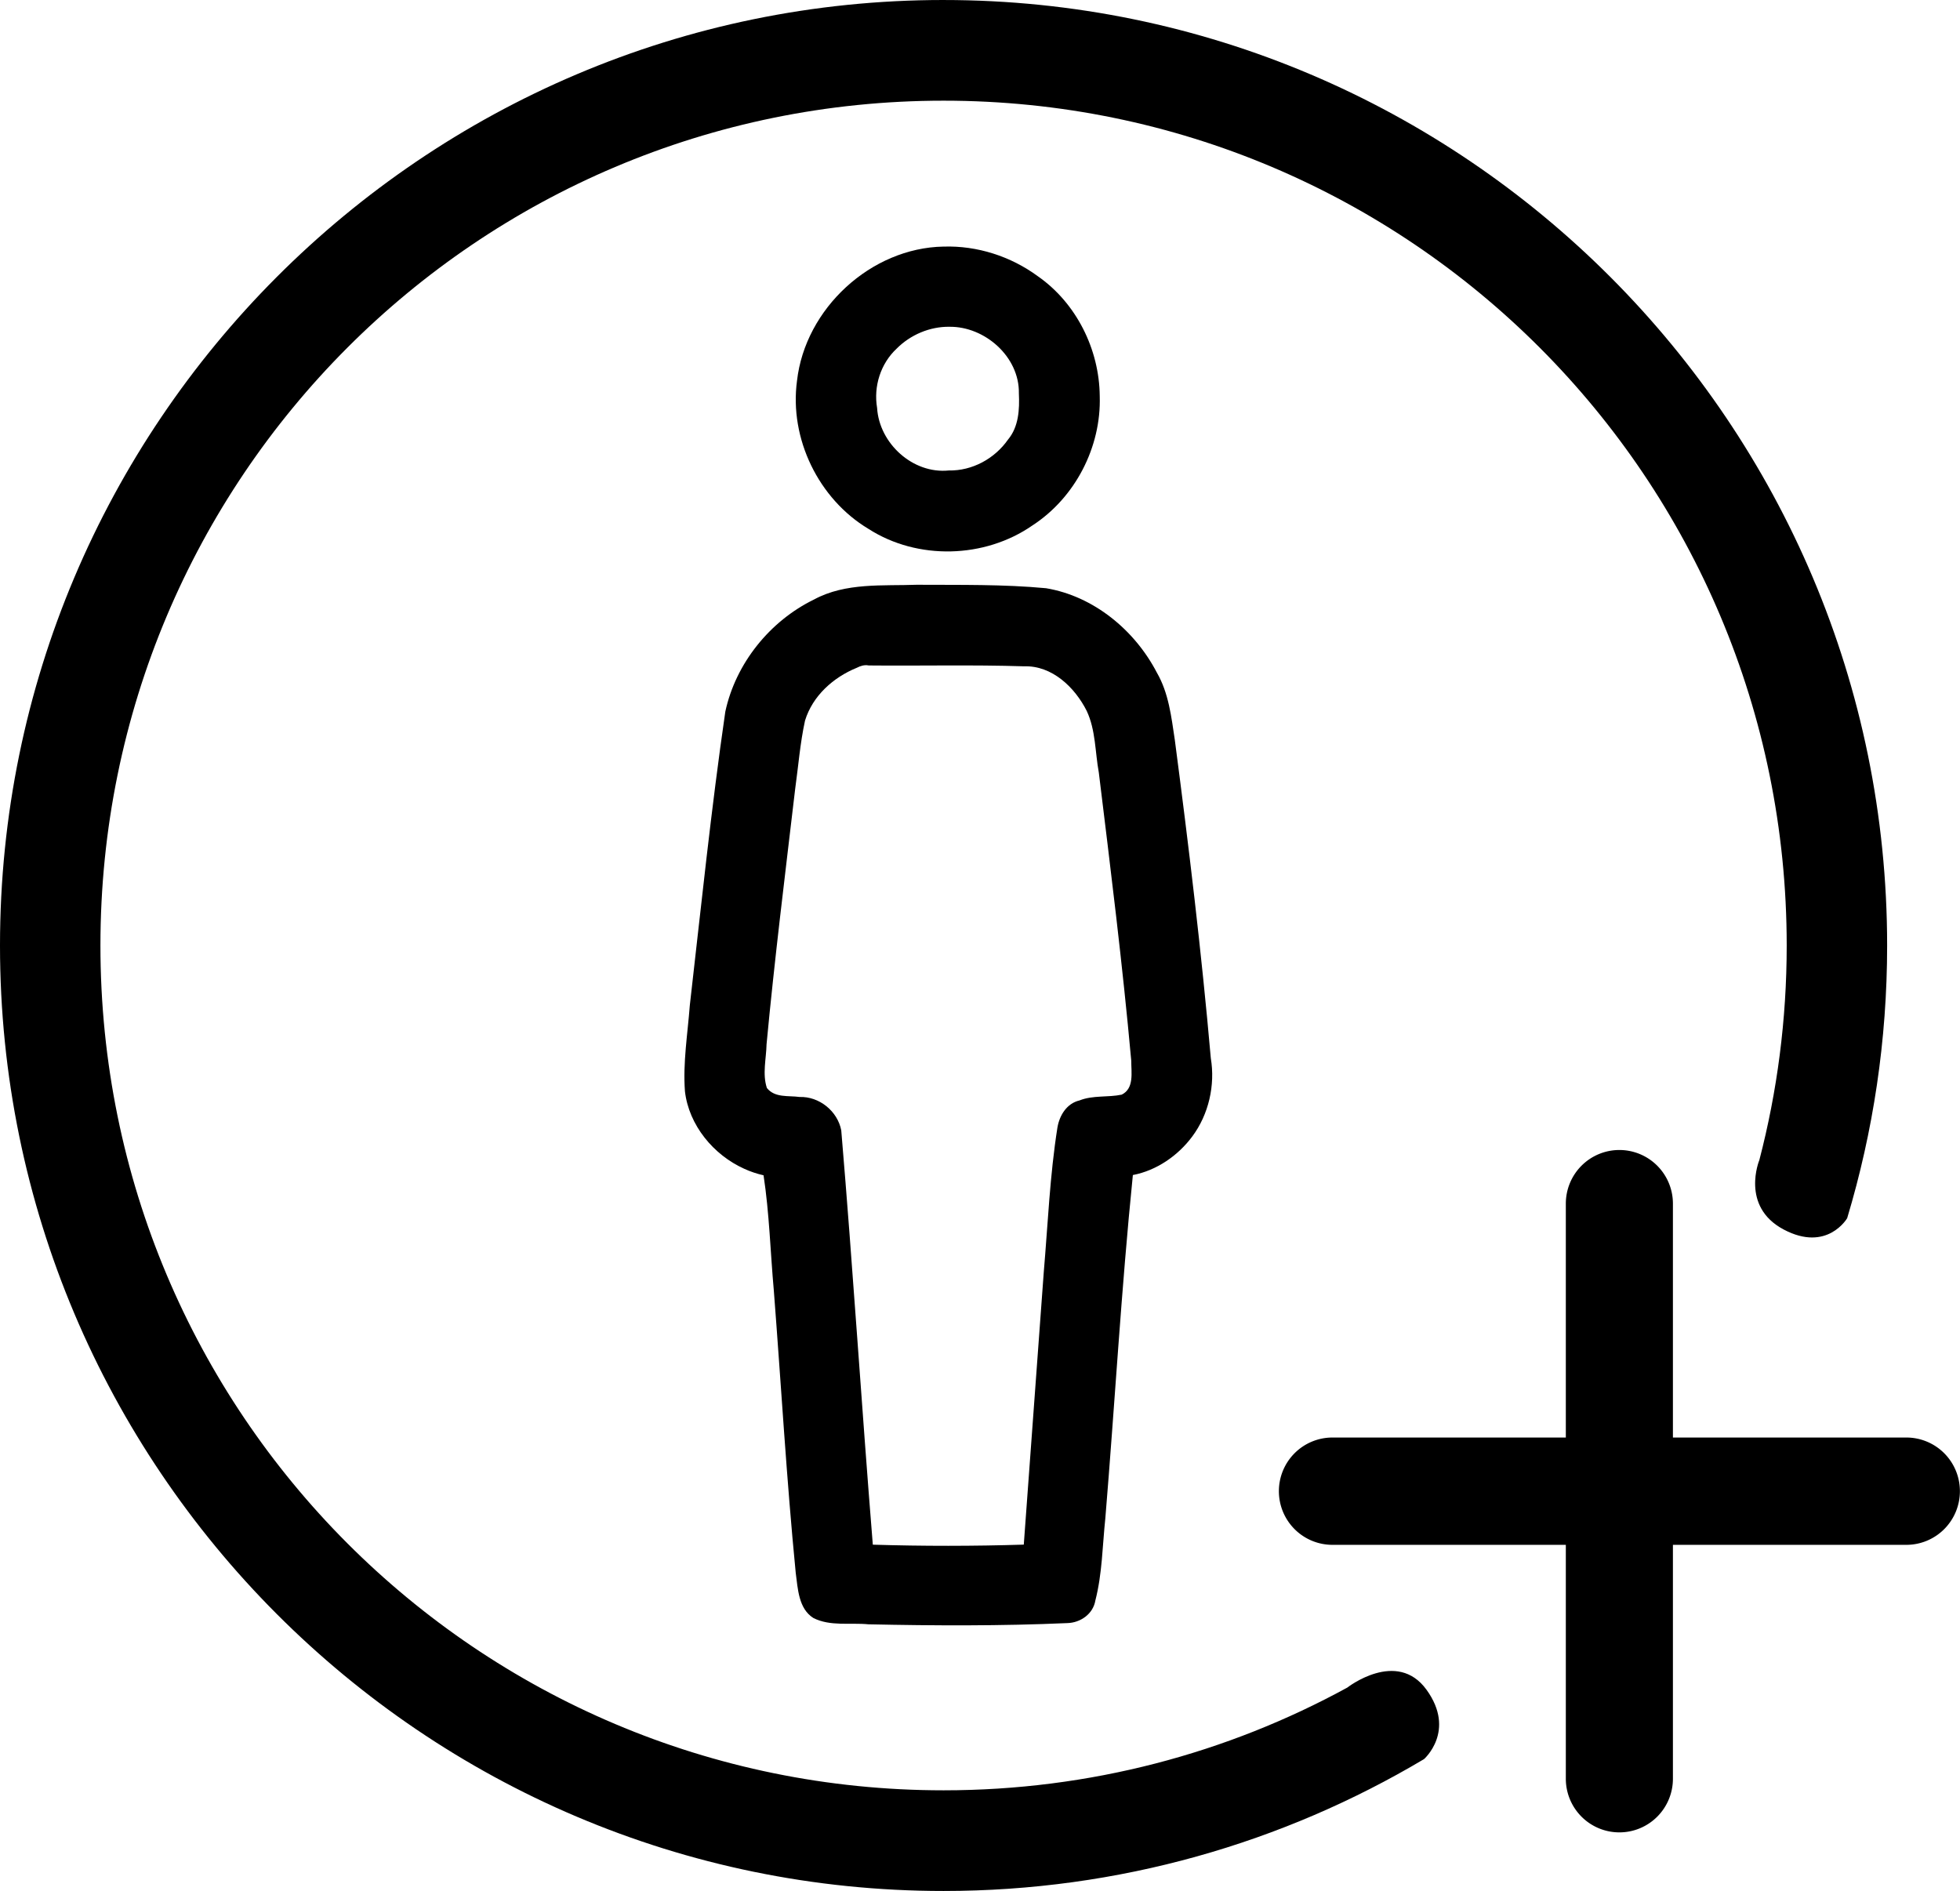 <?xml version="1.0" encoding="UTF-8"?>
<!-- Created with Inkscape (http://www.inkscape.org/) -->
<svg width="142mm" height="137mm" version="1.1" viewBox="0 0 142 137" xml:space="preserve" xmlns="http://www.w3.org/2000/svg"><path d="m68.36 17.865c-5.263 0.092-10.024 4.49-10.617 9.719-0.568 4.19 1.562 8.568 5.179 10.734 3.551 2.281 8.417 2.15 11.876-0.25 3.097-2.012 4.993-5.68 4.877-9.372-0.031-3.391-1.697-6.743-4.492-8.688-1.957-1.438-4.394-2.222-6.824-2.142zm0.419 5.81c2.571-0.033 5.084 2.172 5.038 4.821 0.053 1.165-0.008 2.418-0.789 3.355-0.972 1.385-2.592 2.268-4.294 2.235-2.597 0.262-5.034-1.958-5.189-4.535-0.266-1.561 0.254-3.206 1.415-4.291 0.999-1.006 2.399-1.601 3.819-1.586zm-2.327 18.69c-2.486 0.092-5.184-0.173-7.473 1.067-3.202 1.559-5.677 4.629-6.43 8.123-1.028 7.072-1.759 14.187-2.573 21.286-0.157 2.071-0.507 4.151-0.352 6.231 0.288 2.455 2.072 4.604 4.292 5.604 0.449 0.207 0.922 0.364 1.403 0.474 0.422 2.764 0.494 5.568 0.744 8.35 0.529 6.817 0.919 13.648 1.587 20.453 0.155 1.142 0.197 2.59 1.281 3.272 1.227 0.617 2.662 0.325 3.982 0.455 4.802 0.103 9.611 0.124 14.409-0.088 0.957-0.022 1.875-0.661 2.037-1.643 0.499-1.939 0.511-3.965 0.721-5.948 0.687-8.288 1.156-16.596 1.995-24.87 1.713-0.328 3.269-1.4 4.303-2.793 1.198-1.608 1.67-3.723 1.344-5.673-0.676-7.711-1.603-15.4-2.61-23.074-0.251-1.664-0.44-3.381-1.301-4.864-1.597-3.072-4.574-5.536-8.027-6.111-3.101-0.291-6.222-0.232-9.333-0.25zm-3.528 5.847c3.756 0.038 7.515-0.059 11.269 0.062 2.028-0.069 3.681 1.525 4.54 3.234 0.652 1.388 0.602 2.976 0.875 4.462 0.851 6.951 1.719 13.903 2.35 20.878-0.004 0.84 0.228 2.007-0.691 2.458-0.997 0.212-2.081 0.031-3.059 0.42-0.922 0.215-1.451 1.083-1.599 1.967-0.548 3.464-0.691 6.979-0.989 10.471-0.479 6.582-0.968 13.162-1.448 19.743-3.644 0.114-7.297 0.114-10.938 4e-3 -0.81-10.002-1.441-20.019-2.286-30.016-0.268-1.398-1.598-2.468-3.02-2.42-0.805-0.113-1.785 0.079-2.368-0.65-0.337-1.018-0.046-2.122-0.024-3.17 0.578-6.149 1.349-12.33 2.072-18.488 0.23-1.651 0.357-3.321 0.714-4.958 0.551-1.797 2.051-3.137 3.753-3.829 0.259-0.135 0.555-0.228 0.849-0.17z" stroke-width=".899"/><path d="m68.36 0c-37.711-5.1946e-6 -68.36 30.713-68.36 68.501 6.9786e-6 37.788 30.649 68.499 68.36 68.499 12.705 0 24.609-3.486 34.808-9.553 0 0 2.336-2.04 0.187-5.02s-5.747-0.161-5.747-0.161c-8.683 4.745-18.647 7.441-29.248 7.441-33.778 1e-5 -61.084-27.358-61.084-61.205 1.34e-5 -33.847 27.305-61.208 61.084-61.208 33.778 5e-7 61.085 27.361 61.085 61.208-1e-5 5.372-0.689 10.58-1.981 15.541 0 0-1.396 3.359 1.76 5.033 3.157 1.674 4.602-0.82 4.602-0.82 1.882-6.257 2.895-12.889 2.895-19.754-2e-5 -37.788-30.649-68.501-68.36-68.501z" color="#000000" stroke-linecap="round" stroke-width=".998"/><g transform="matrix(.997 0 0 .999 197.42 36.214)"><path d="m-101.19 68.002a3.89 3.89 0 0 0-3.891 3.891 3.89 3.89 0 0 0 3.891 3.891h41.705a3.89 3.89 0 0 0 3.891-3.891 3.89 3.89 0 0 0-3.891-3.891zm-9.1e-4 3.891h41.706m-20.854-24.743a3.89 3.89 0 0 0-3.891 3.889v41.707a3.89 3.89 0 0 0 3.891 3.891 3.89 3.89 0 0 0 3.891-3.891v-41.707a3.89 3.89 0 0 0-3.891-3.889zm7.74e-4 3.89v41.706" color="#000000" stroke-linecap="round"/></g></svg>
